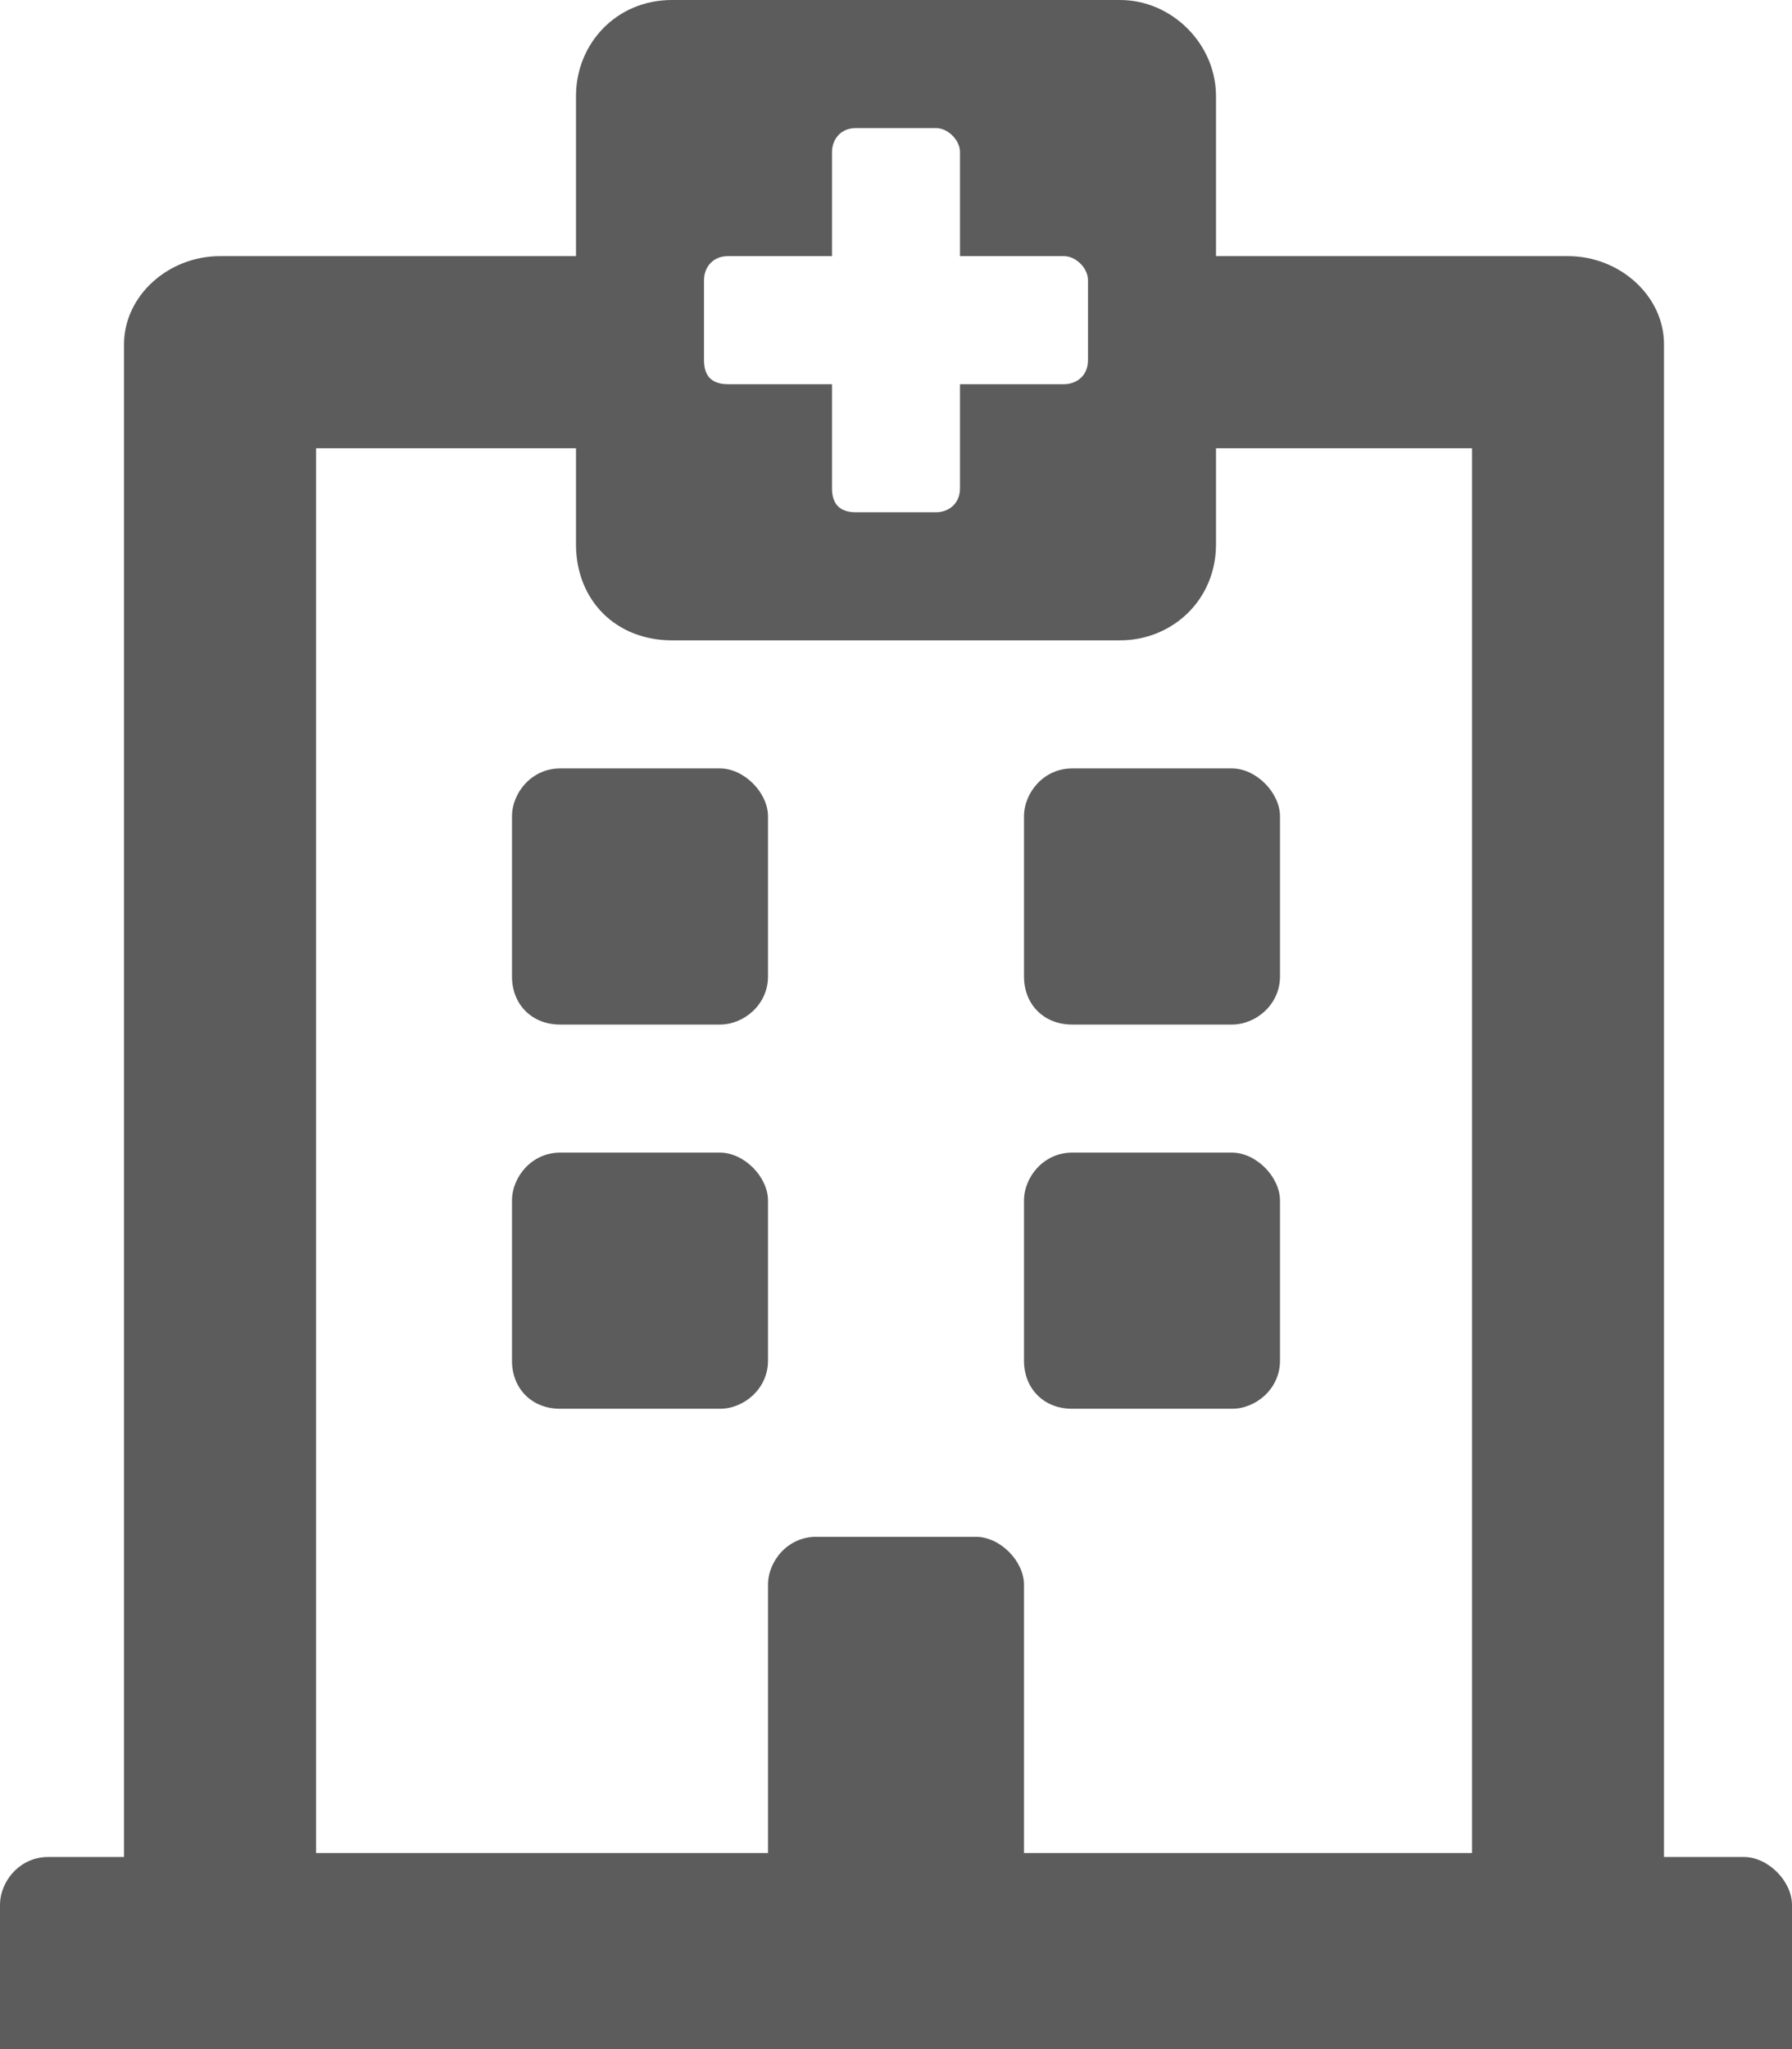 <svg width="14" height="16" viewBox="0 0 14 16" fill="none" xmlns="http://www.w3.org/2000/svg">
<path d="M4 7.625C4 7.844 4.156 8 4.375 8H5.625C5.812 8 6 7.844 6 7.625V6.375C6 6.188 5.812 6 5.625 6H4.375C4.156 6 4 6.188 4 6.375V7.625ZM8.375 8H9.625C9.812 8 10 7.844 10 7.625V6.375C10 6.188 9.812 6 9.625 6H8.375C8.156 6 8 6.188 8 6.375V7.625C8 7.844 8.156 8 8.375 8ZM6 10.625V9.375C6 9.188 5.812 9 5.625 9H4.375C4.156 9 4 9.188 4 9.375V10.625C4 10.844 4.156 11 4.375 11H5.625C5.812 11 6 10.844 6 10.625ZM8.375 11H9.625C9.812 11 10 10.844 10 10.625V9.375C10 9.188 9.812 9 9.625 9H8.375C8.156 9 8 9.188 8 9.375V10.625C8 10.844 8.156 11 8.375 11ZM14 14.875C14 14.688 13.812 14.5 13.625 14.5H13V2.688C13 2.312 12.656 2 12.25 2H9.5V0.75C9.5 0.344 9.156 0 8.75 0H5.25C4.812 0 4.5 0.344 4.5 0.75V2H1.719C1.312 2 0.969 2.312 0.969 2.688V14.5H0.375C0.156 14.5 0 14.688 0 14.875V16H14V14.875ZM2.469 14.469V3.5H4.5V4.25C4.5 4.688 4.812 5 5.25 5H8.75C9.156 5 9.5 4.688 9.5 4.25V3.5H11.5V14.469H8V12.375C8 12.188 7.812 12 7.625 12H6.375C6.156 12 6 12.188 6 12.375V14.469H2.469ZM8.312 2C8.406 2 8.5 2.094 8.5 2.188V2.812C8.5 2.938 8.406 3 8.312 3H7.5V3.812C7.5 3.938 7.406 4 7.312 4H6.688C6.562 4 6.5 3.938 6.5 3.812V3H5.688C5.562 3 5.5 2.938 5.5 2.812V2.188C5.5 2.094 5.562 2 5.688 2H6.5V1.188C6.5 1.094 6.562 1 6.688 1H7.312C7.406 1 7.5 1.094 7.5 1.188V2H8.312Z" fill="#5B5C5B"/>
</svg>
